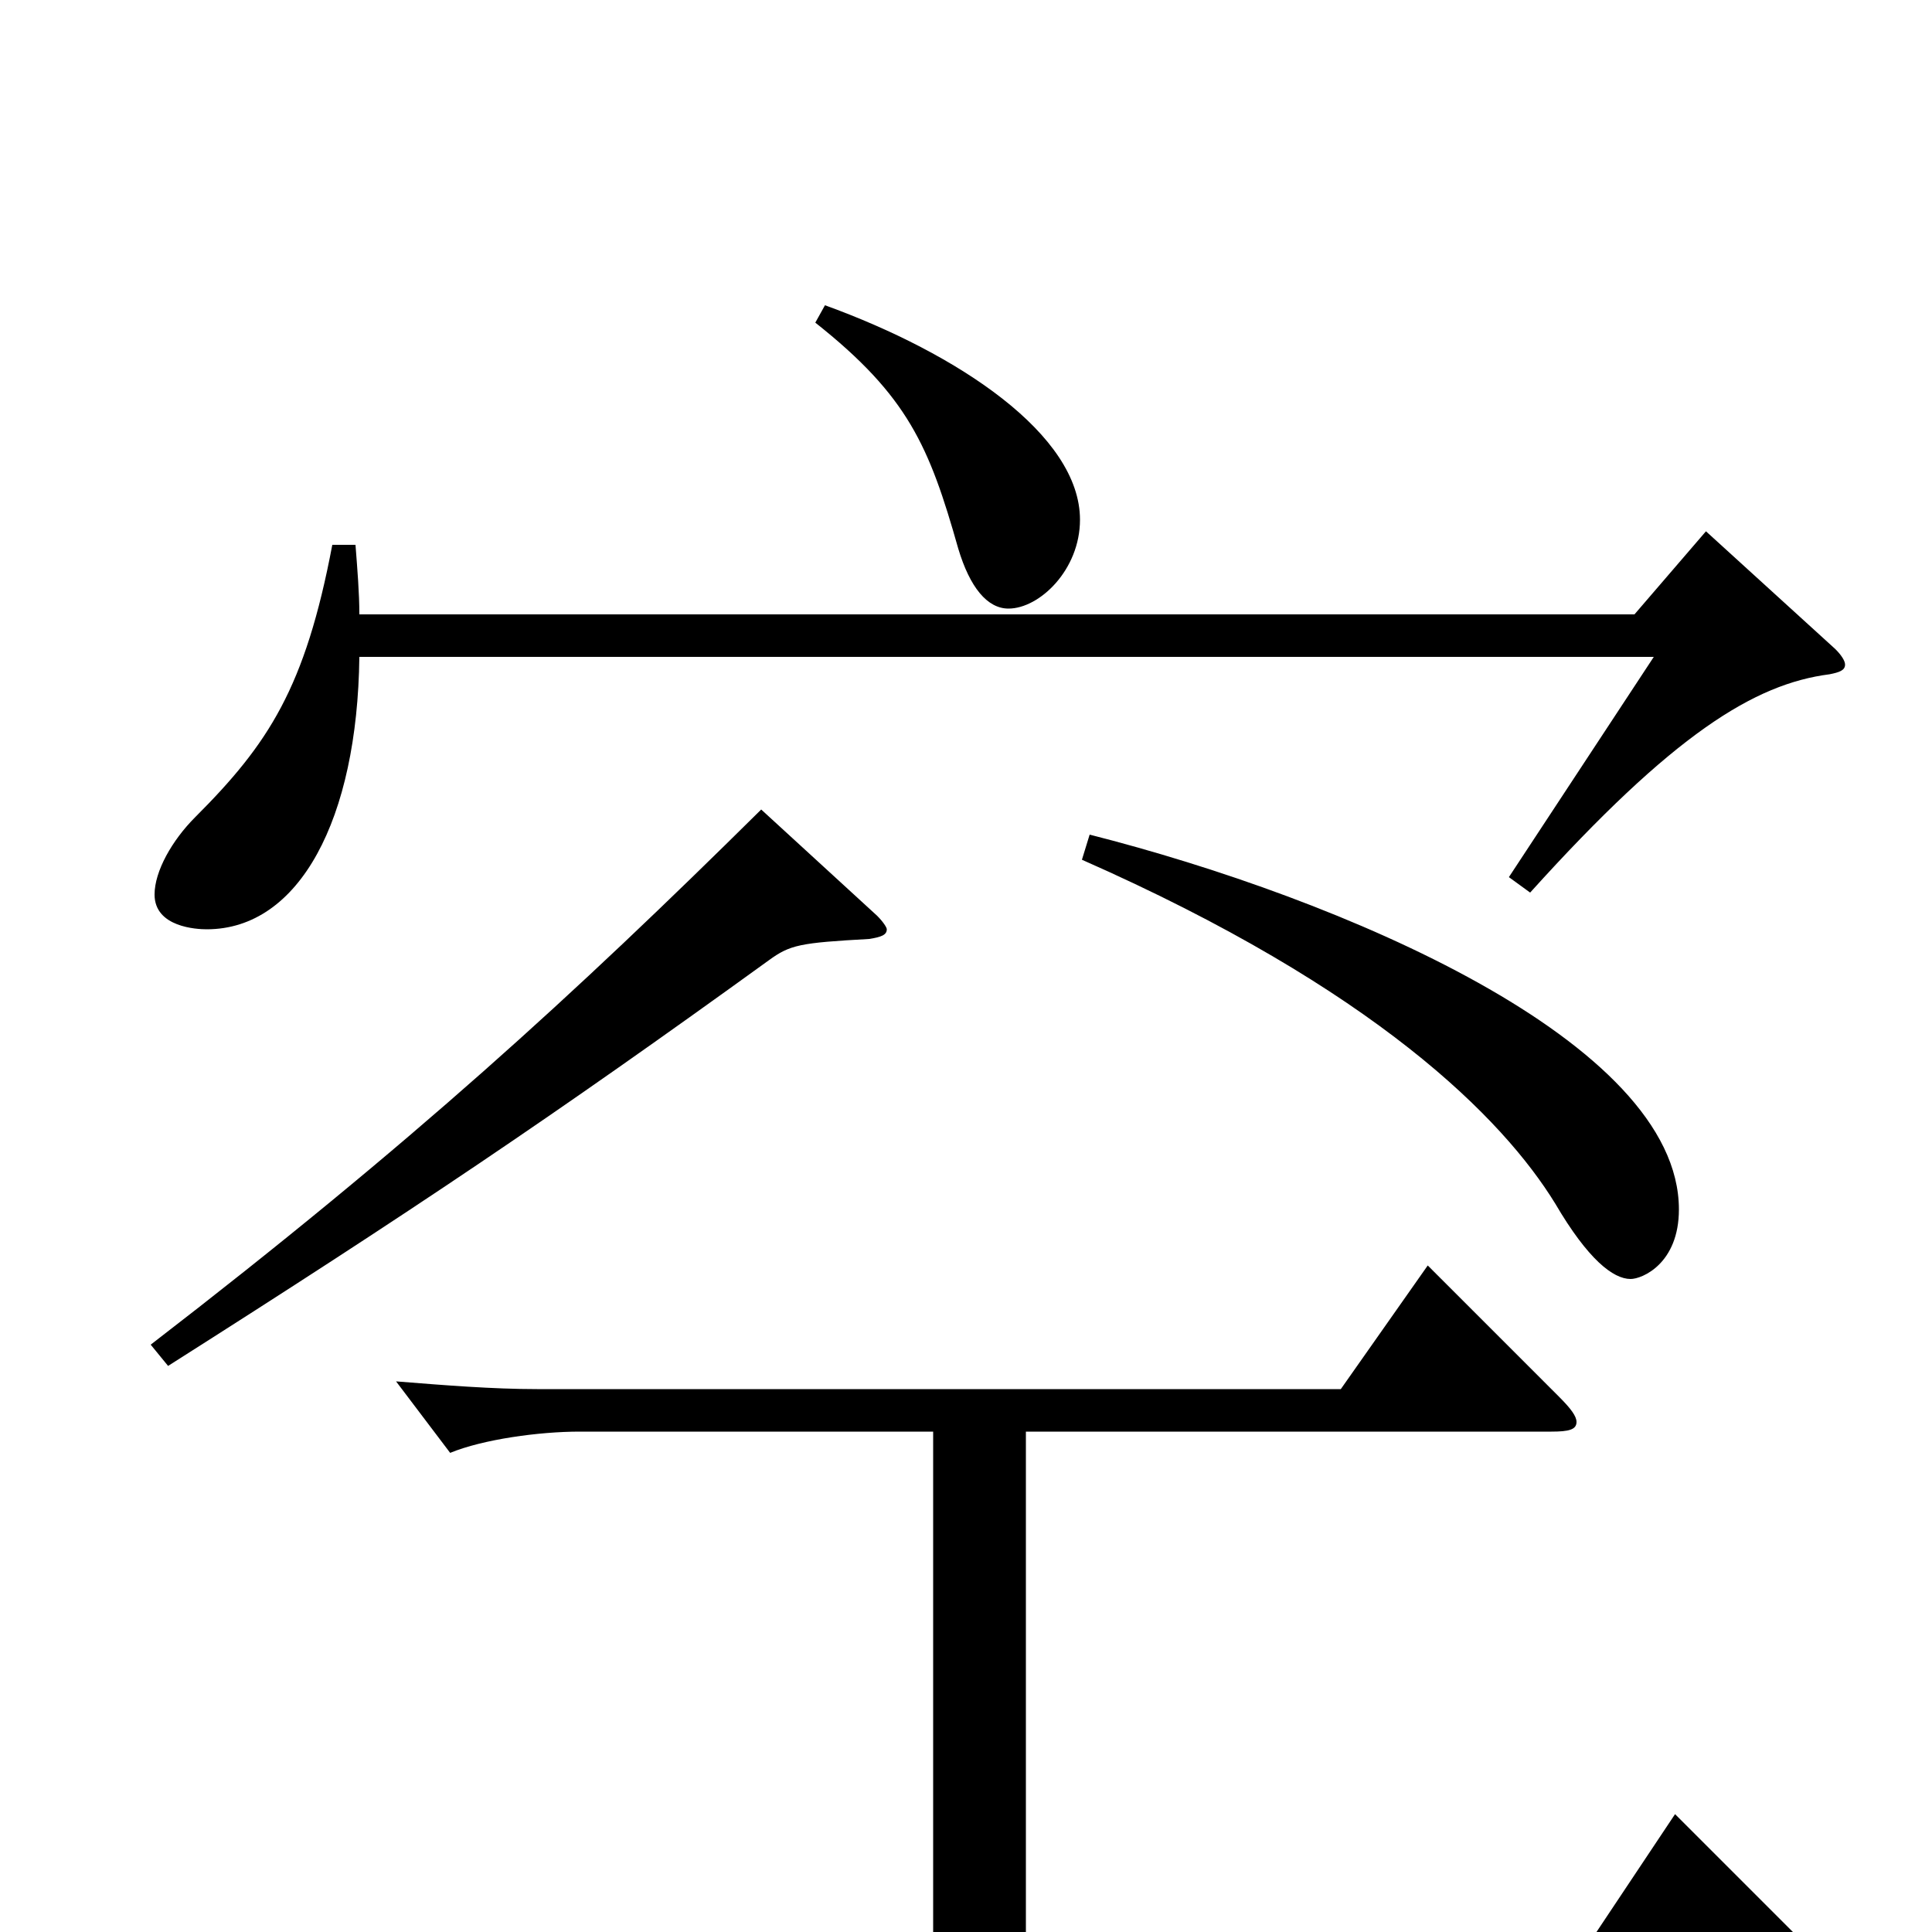 <svg xmlns="http://www.w3.org/2000/svg" viewBox="0 -1000 1000 1000">
	<path fill="#000000" d="M422 -833C470 -795 481 -769 496 -716C502 -696 511 -685 522 -685C538 -685 559 -705 559 -731C559 -775 496 -817 427 -842ZM883 -725L846 -682H186C186 -693 185 -705 184 -718H172C158 -644 139 -615 101 -577C89 -565 80 -549 80 -537C80 -520 102 -519 107 -519C155 -519 185 -576 186 -660H856L781 -546L792 -538C866 -620 908 -646 947 -651C952 -652 955 -653 955 -656C955 -658 953 -661 950 -664ZM560 -555C712 -488 778 -421 805 -377C822 -348 835 -338 844 -338C850 -338 869 -346 869 -374C869 -461 694 -535 564 -568ZM394 -581C297 -485 213 -408 78 -304L87 -293C213 -373 286 -422 398 -503C409 -511 414 -512 450 -514C456 -515 459 -516 459 -519C459 -520 457 -523 454 -526ZM867 -61L823 5H531V-259H803C812 -259 816 -260 816 -264C816 -267 813 -271 807 -277L739 -345L694 -281H278C255 -281 230 -283 205 -285L233 -248C250 -255 279 -259 300 -259H483V5H143C120 5 95 3 70 1L98 38C115 31 144 27 165 27H933C942 27 947 26 947 23C947 20 944 16 938 10Z"/>
</svg>